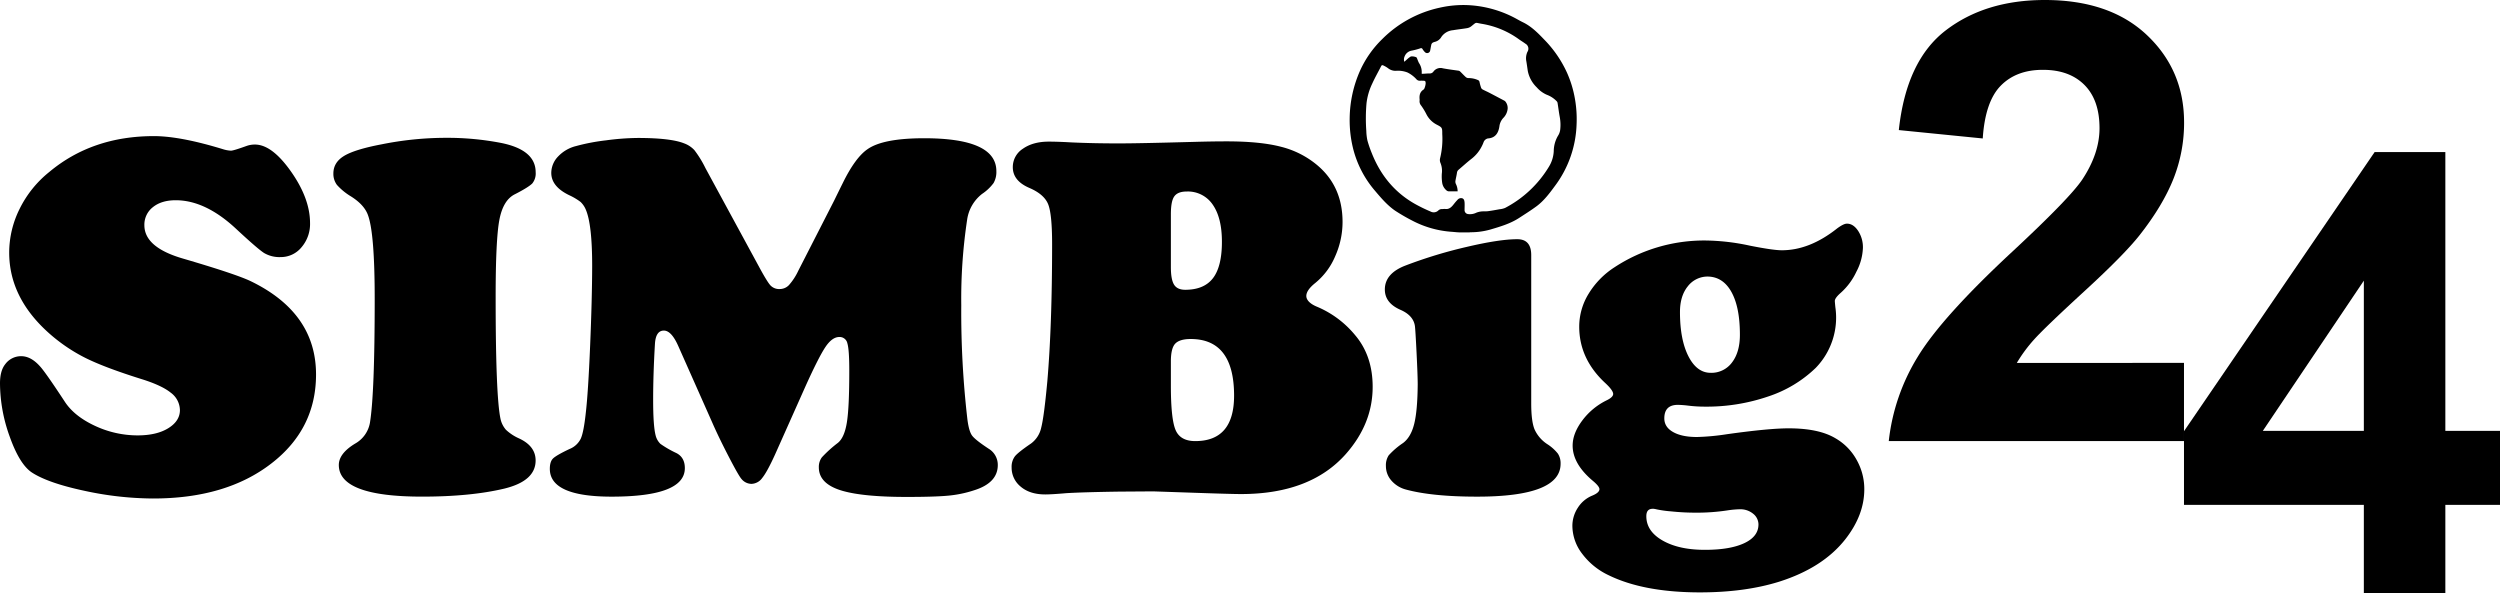<svg xmlns="http://www.w3.org/2000/svg" viewBox="0 0 1052.1 249.68"><g id="Capa_2" data-name="Capa 2"><g id="Capa_1-2" data-name="Capa 1"><path d="M64.75,57.28q11.07,0,29,5.48a13,13,0,0,0,3.44.65c.71,0,2.85-.65,6.44-1.94a10.37,10.37,0,0,1,3.66-.64q7.18,0,15.19,11.38t8,21.7a15,15,0,0,1-3.59,10.15,11.22,11.22,0,0,1-8.76,4.13,12.72,12.72,0,0,1-7-1.72q-2.68-1.71-11.81-10.2-12.88-12-25.35-12-6,0-9.61,2.9a9.3,9.3,0,0,0-3.6,7.63q0,9.35,16.43,14.07,22.25,6.52,28.44,9.52Q133,131.7,133,157.59q0,22.88-18.69,37.37-19.06,14.83-49.9,14.83a138.67,138.67,0,0,1-29-3.27q-15.24-3.27-22-7.68-5.16-3.43-9.29-15A66.48,66.48,0,0,1,0,161.34c0-3.51.72-6.17,2.15-8a8.25,8.25,0,0,1,6.77-3.44q4.08,0,7.84,4.19,2.25,2.37,10.63,15.14,4,6,12.62,10a42.35,42.35,0,0,0,17.88,4q8,0,12.89-3t4.94-7.57a9.29,9.29,0,0,0-3.87-7.41q-3.85-3.12-12.56-5.8-15.36-4.83-23.42-8.86a70.94,70.94,0,0,1-15-10.15q-17-15-17-34.15a41.35,41.35,0,0,1,4.4-18.42A45.88,45.88,0,0,1,20.72,72.39Q38.77,57.29,64.75,57.28Z"/><path d="M187.73,58a119.26,119.26,0,0,1,23.09,2.14q14.61,2.91,14.61,12.35A6.65,6.65,0,0,1,224,77.21c-1,1-3.42,2.56-7.36,4.56q-4.94,2.48-6.5,10.85t-1.55,32.65q0,41,2,50.8a10.37,10.37,0,0,0,2.31,4.78,19.71,19.71,0,0,0,5.42,3.6q7.09,3.23,7.09,9.34,0,8.6-13.11,11.82Q198.11,209,177.59,209q-35,0-35-13.32,0-4.83,6.87-9a12.51,12.51,0,0,0,6.23-8.8q2-12.25,2-52,0-27.49-2.79-35.22-1.5-4.41-7.19-8a25.72,25.72,0,0,1-5.91-4.84A7.75,7.75,0,0,1,140.3,73c0-3.07,1.48-5.53,4.45-7.35s8.22-3.46,15.74-4.89A137.65,137.65,0,0,1,187.73,58Z"/><path d="M339.06,162.39l-12.89,28.89q-3.33,7.31-5.37,9.83a5.81,5.81,0,0,1-4.51,2.52,5.49,5.49,0,0,1-4.19-2q-1.19-1.29-5.42-9.45t-7-14.5l-14.17-31.9q-2.91-6.66-6.13-6.66c-2.29,0-3.55,1.9-3.76,5.7q-.75,12.68-.75,23.41,0,11.18,1.08,15.14a7.36,7.36,0,0,0,2,3.44,43.53,43.53,0,0,0,6.72,3.87q3.54,1.83,3.54,6.33,0,12-30.82,12-26,0-26-11.7c0-2,.44-3.46,1.34-4.35s3.2-2.24,6.93-4a8.89,8.89,0,0,0,4.77-4.4c.83-1.87,1.52-5.48,2.1-10.85q1-8.6,1.82-28.2t.86-33.56q0-17.51-2.68-23.73a9.42,9.42,0,0,0-2.2-3.23,25.64,25.64,0,0,0-4.67-2.79Q232,78.55,232,72.75a10,10,0,0,1,2.85-6.87,15.42,15.42,0,0,1,7.57-4.41,84.63,84.63,0,0,1,12.62-2.41,106.83,106.83,0,0,1,13.37-1q13.74,0,19.44,2.25a11,11,0,0,1,4.4,2.9,44.64,44.64,0,0,1,4.62,7.52l22.34,41.13q3.64,6.77,5.05,8.27a5,5,0,0,0,3.86,1.51A5.34,5.34,0,0,0,332,120a24.82,24.82,0,0,0,3.92-6L351,84.5q2.79-5.7,3.65-7.41,5.26-10.74,10.42-14.29,6.56-4.62,23.84-4.62,30.4,0,30.4,13.86a9.38,9.38,0,0,1-1.18,5,19.47,19.47,0,0,1-4.84,4.57,16.71,16.71,0,0,0-6.27,10.78,223.49,223.49,0,0,0-2.48,36.09,392.72,392.72,0,0,0,2.58,48q.64,5.06,2,6.87t6.93,5.48a7.92,7.92,0,0,1,3.86,6.87q0,7.53-10,10.64a48.94,48.94,0,0,1-10.84,2.25q-5.7.54-17.51.54-18.15,0-27.06-2.58-9.9-2.87-9.9-9.86a6.72,6.72,0,0,1,1.29-4.24,52.1,52.1,0,0,1,6.71-6.06q2.79-2.25,3.81-8.7t1-21.91q0-8.59-.8-11.28a3.32,3.32,0,0,0-3.38-2.68q-3,0-5.8,4.13T339.06,162.39Z"/><path d="M485.34,206.79l-14.39.1q-15.15.23-22.13.65-6.22.54-8.91.54-6.56,0-10.42-3.33a10.24,10.24,0,0,1-3.76-8,7.35,7.35,0,0,1,1.4-4.73q1.39-1.71,6.77-5.37a11.19,11.19,0,0,0,4.29-6.71q1.19-4.56,2.58-19.6,2-23.42,2-57.68,0-12.55-1.66-16.7t-7.79-6.82q-7.1-3-7.09-8.8a9.12,9.12,0,0,1,4.24-7.74q4.25-3,10.9-3c2.44,0,5.55.1,9.35.32q9.45.44,20.4.43,8.06,0,31.69-.65,7.41-.21,13.42-.21,14.29,0,23,2.31a38.08,38.08,0,0,1,15.2,7.78Q565,78.51,565,93.43a35.4,35.4,0,0,1-3.11,14.44,29.13,29.13,0,0,1-8.38,11.23c-2.5,2-3.76,3.83-3.76,5.47s1.51,3.3,4.51,4.52a41.69,41.69,0,0,1,16,11.92q7.41,8.7,7.41,21.8,0,15.47-11.28,28.25-14.93,16.86-44.14,16.86-4,0-19.55-.54Zm7.41-116.53v22.13q0,5.27,1.35,7.41t4.67,2.15c5.29,0,9.2-1.63,11.7-4.89s3.76-8.36,3.76-15.3q0-10.1-3.86-15.63a12.59,12.59,0,0,0-11-5.53c-2.51,0-4.24.7-5.21,2.09S492.75,86.6,492.75,90.26Zm0,61.86v10.2q0,14.07,2,18.69t8.27,4.62q16.32,0,16.33-19.12,0-23.83-18.26-23.84c-3.15,0-5.34.68-6.55,2S492.75,148.54,492.75,152.12Z"/><path d="M644.4,107.33v62.4q0,7.41,1.35,10.85a14.52,14.52,0,0,0,5.42,6.34,18.29,18.29,0,0,1,4.46,4,7.4,7.4,0,0,1,1.13,4.24q0,13.85-35.13,13.85-18.9,0-30-3a12.2,12.2,0,0,1-6.07-3.76,9.17,9.17,0,0,1-2.31-6.13,7.56,7.56,0,0,1,1.18-4.51,32.77,32.77,0,0,1,6-5.15q3.33-2.47,4.72-8.06t1.48-16.61q0-3.56-.48-13.27t-.7-11.33q-.65-4.4-6-6.77-6.66-2.89-6.65-8.59,0-6.76,8.7-10.09a196.27,196.27,0,0,1,25.77-7.84q13.76-3.23,21.27-3.23Q644.39,100.67,644.4,107.33Z"/><path d="M777.26,94.12c1.79,0,3.36,1,4.73,3.06a12.57,12.57,0,0,1,2,7.15,23.16,23.16,0,0,1-2.74,10,27.53,27.53,0,0,1-6.61,8.92c-1.64,1.43-2.47,2.58-2.47,3.43,0,.22.07,1.08.22,2.58a30.36,30.36,0,0,1-8.27,25.57,52.22,52.22,0,0,1-19.93,12,80,80,0,0,1-26.79,4.3,56.46,56.46,0,0,1-7-.43,41.25,41.25,0,0,0-4.3-.32c-3.8,0-5.69,1.9-5.69,5.69,0,2.44,1.23,4.35,3.7,5.75s5.82,2.09,10,2.09a97.83,97.83,0,0,0,12.67-1.18q17.61-2.47,26-2.47,12.67,0,19.66,4.19a23.56,23.56,0,0,1,8.86,9,25,25,0,0,1,3.27,12.46q0,10.85-8,21.05-9.45,12-27.81,17.83-14.4,4.5-33.3,4.51-23.84,0-38.66-7.31a29.58,29.58,0,0,1-11-9,19.43,19.43,0,0,1-4.08-11.6,13.88,13.88,0,0,1,2.31-7.73,13,13,0,0,1,5.85-5c2.15-.86,3.22-1.79,3.23-2.79,0-.79-.9-1.93-2.69-3.44q-8.6-7.19-8.59-14.92,0-5.16,4.13-10.64a28.31,28.31,0,0,1,10.35-8.48q2.58-1.29,2.58-2.58c0-1-1.08-2.51-3.22-4.51q-11.07-10.2-11.07-23.84a26.4,26.4,0,0,1,3.93-13.8,34.82,34.82,0,0,1,10.9-11.17,68.71,68.71,0,0,1,38.35-11.28,92.33,92.33,0,0,1,18.67,2.18q9.78,1.94,13.43,1.93,11.7,0,23.31-9.23C775,94.77,776.33,94.12,777.26,94.12Zm-81.73,120c-1.79,0-2.69,1-2.69,3.12q0,6.33,6.88,10.25t17.83,3.9q10.51,0,16.48-2.79t6-7.84a5.76,5.76,0,0,0-2.25-4.57,8.46,8.46,0,0,0-5.59-1.87,39.05,39.05,0,0,0-4.94.43,85,85,0,0,1-13.42,1,97.46,97.46,0,0,1-10.53-.54,46.68,46.68,0,0,1-6.12-.85,9.16,9.16,0,0,0-1.65-.27Zm23.41-97.73a10.52,10.52,0,0,0-8.64,4.09Q707,124.56,707,131.32q0,11.61,3.54,18.58t9.35,7a10.75,10.75,0,0,0,9-4.35q3.33-4.35,3.33-11.66,0-11.49-3.49-17.88T718.94,116.39Z"/><path d="M618.45,97.81h-3.68c-1.25,0-2.38-.14-3.54-.24a41.77,41.77,0,0,1-16.92-4.74,79.74,79.74,0,0,1-7.22-4.19c-3.27-2.26-5.85-5.3-8.41-8.32a43.44,43.44,0,0,1-9.33-18.17A49.56,49.56,0,0,1,568,49.6a50.74,50.74,0,0,1,4.43-20,43.45,43.45,0,0,1,9.27-13.15,48.71,48.71,0,0,1,24.13-13.2,44.71,44.71,0,0,1,13.4-1,47.15,47.15,0,0,1,18.68,5.52c1,.55,2,1.13,3.09,1.65,3.58,1.76,6.31,4.56,9,7.37a48.69,48.69,0,0,1,9.45,13.79,46.34,46.34,0,0,1,3.36,11.1,49.25,49.25,0,0,1,.68,10.64,45.5,45.5,0,0,1-9,25.78c-2.34,3.19-4.71,6.39-7.93,8.76-2.36,1.73-4.84,3.29-7.29,4.88-3.74,2.43-8,3.65-12.21,4.9a30.51,30.51,0,0,1-8,1.1,2.46,2.46,0,0,0-.73.08M592.72,24.46c.42-.26.83-.7,1.27-.73a4.72,4.72,0,0,1,2,.35c.26.1.38.6.53.93a15,15,0,0,0,.61,1.45,6.77,6.77,0,0,1,1.17,4.41.31.31,0,0,0,.11.19c1,0,2.1-.16,3.16-.15a1.87,1.87,0,0,0,1.69-.8,3.67,3.67,0,0,1,4-1.35c2.2.41,4.42.69,6.62,1a1.39,1.39,0,0,1,.68.4c.77.75,1.5,1.55,2.29,2.27a1.75,1.75,0,0,0,1.06.43,9.82,9.82,0,0,1,4.07.83,1.07,1.07,0,0,1,.67.85,18.78,18.78,0,0,0,.68,2.44,1.43,1.43,0,0,0,.66.69c.9.48,1.85.89,2.76,1.36,2.13,1.11,4.24,2.23,6.36,3.35a1.16,1.16,0,0,1,.37.29,4.34,4.34,0,0,1,1,3.11,6.4,6.4,0,0,1-1.86,3.89A6.31,6.31,0,0,0,631,53.24c-.4,2.59-1.57,4.71-4.59,5h-.13a2.47,2.47,0,0,0-1.92,1.58,12.83,12.83,0,0,1-.68,1.57,15.38,15.38,0,0,1-4.29,5.35c-1.91,1.48-3.7,3.12-5.55,4.69a1.92,1.92,0,0,0-.69,1.27c-.17,1.18-.47,2.33-.66,3.5a2.41,2.41,0,0,0,.19,1.19,6.94,6.94,0,0,1,.75,3.13h-3.84a1.78,1.78,0,0,1-1-.53,5.16,5.16,0,0,1-1.65-3,18.63,18.63,0,0,1-.17-3.88,8.81,8.81,0,0,0-.52-4.43,3.21,3.21,0,0,1-.22-2,34.15,34.15,0,0,0,.93-10.27c0-2.7,0-2.76-2.41-4A10,10,0,0,1,600.25,48a27.62,27.62,0,0,0-2.17-3.57,2.73,2.73,0,0,1-.66-2.12,2.53,2.53,0,0,0,0-.55c-.14-1.59.1-3,1.57-4a1.24,1.24,0,0,0,.47-.59,6.93,6.93,0,0,0,.51-2c0-1.13-.17-1.2-1.31-1.2a6.61,6.61,0,0,0-.89,0,1.9,1.9,0,0,1-1.75-.69,12.59,12.59,0,0,0-3.7-2.78,11.1,11.1,0,0,0-4.91-.7,5,5,0,0,1-3.3-1.12,11.41,11.41,0,0,0-1.94-1.13.61.61,0,0,0-.86.15.76.76,0,0,0-.09.18c-1.24,2.44-2.6,4.82-3.73,7.31a26,26,0,0,0-2.41,8.31A74.15,74.15,0,0,0,575,55.14a21.52,21.52,0,0,0,.47,4,46.48,46.48,0,0,0,1.85,5.36C581,73.78,587,81.14,595.8,86A64.66,64.66,0,0,0,602,89a2.79,2.79,0,0,0,3.22-.34A2.13,2.13,0,0,1,607,88a8.08,8.08,0,0,1,1.09-.07c1.82.28,2.82-.85,3.79-2.09a21.72,21.72,0,0,1,1.47-1.71,1.93,1.93,0,0,1,2-.69c.79.27.92,1,1,1.76.07,1,0,2.1,0,3.15a1.65,1.65,0,0,0,1.48,1.74,6,6,0,0,0,3.45-.57,7.91,7.91,0,0,1,2.09-.52c.93-.11,1.88,0,2.81-.12,1.64-.22,3.28-.52,4.91-.82a8.31,8.31,0,0,0,2.3-.55,46.9,46.9,0,0,0,18.49-17.4,13.79,13.79,0,0,0,2-6.45,13,13,0,0,1,1.75-6.46,6.15,6.15,0,0,0,.94-2.4,17.93,17.93,0,0,0-.18-5.66c-.36-1.94-.59-3.91-.91-5.86a1.43,1.43,0,0,0-.38-.69A11,11,0,0,0,651,39.9a11.92,11.92,0,0,1-4.27-3.13,13.09,13.09,0,0,1-3.78-6.94c-.2-1.35-.38-2.7-.6-4a6.54,6.54,0,0,1,.45-4,2.4,2.4,0,0,0-.66-3.33l-.2-.12c-.88-.66-1.83-1.21-2.72-1.85A36.71,36.71,0,0,0,623.45,10c-2.86-.49-1.9-.81-4.35,1.12a3.93,3.93,0,0,1-1.72.73c-2,.33-3.93.53-5.88.86a6.63,6.63,0,0,0-4.9,2.81,4.36,4.36,0,0,1-2.94,2.14l-.26.1a1.44,1.44,0,0,0-1.07,1.14c-.17.76-.28,1.52-.44,2.28a1.29,1.29,0,0,1-2.23.75,6.22,6.22,0,0,1-1-1.28.66.66,0,0,0-.87-.33h0a27.32,27.32,0,0,1-3.78,1,3.87,3.87,0,0,0-2.87,2.37,3.18,3.18,0,0,0-.15,2.31Z"/><path d="M919.11,152.71v32.92H794.87A85.36,85.36,0,0,1,807,150.25q10.1-16.71,39.86-44.34,24-22.32,29.39-30.27,7.31-11,7.31-21.7,0-11.85-6.37-18.22t-17.54-6.33q-11.1,0-17.66,6.68t-7.57,22.2l-35.32-3.53q3.15-29.27,19.81-42T860.51,0q27.38,0,43,14.76t15.64,36.7a63.88,63.88,0,0,1-4.47,23.78q-4.48,11.28-14.19,23.65-6.43,8.19-23.21,23.59T856,142.91a61.17,61.17,0,0,0-7.25,9.84Z"/><path d="M994.8,249.68V212.47H919.11v-31L999.34,64h29.76V181.32h23v31.15h-23v37.21Zm0-68.36v-63.2l-42.51,63.2Z"/></g></g></svg>